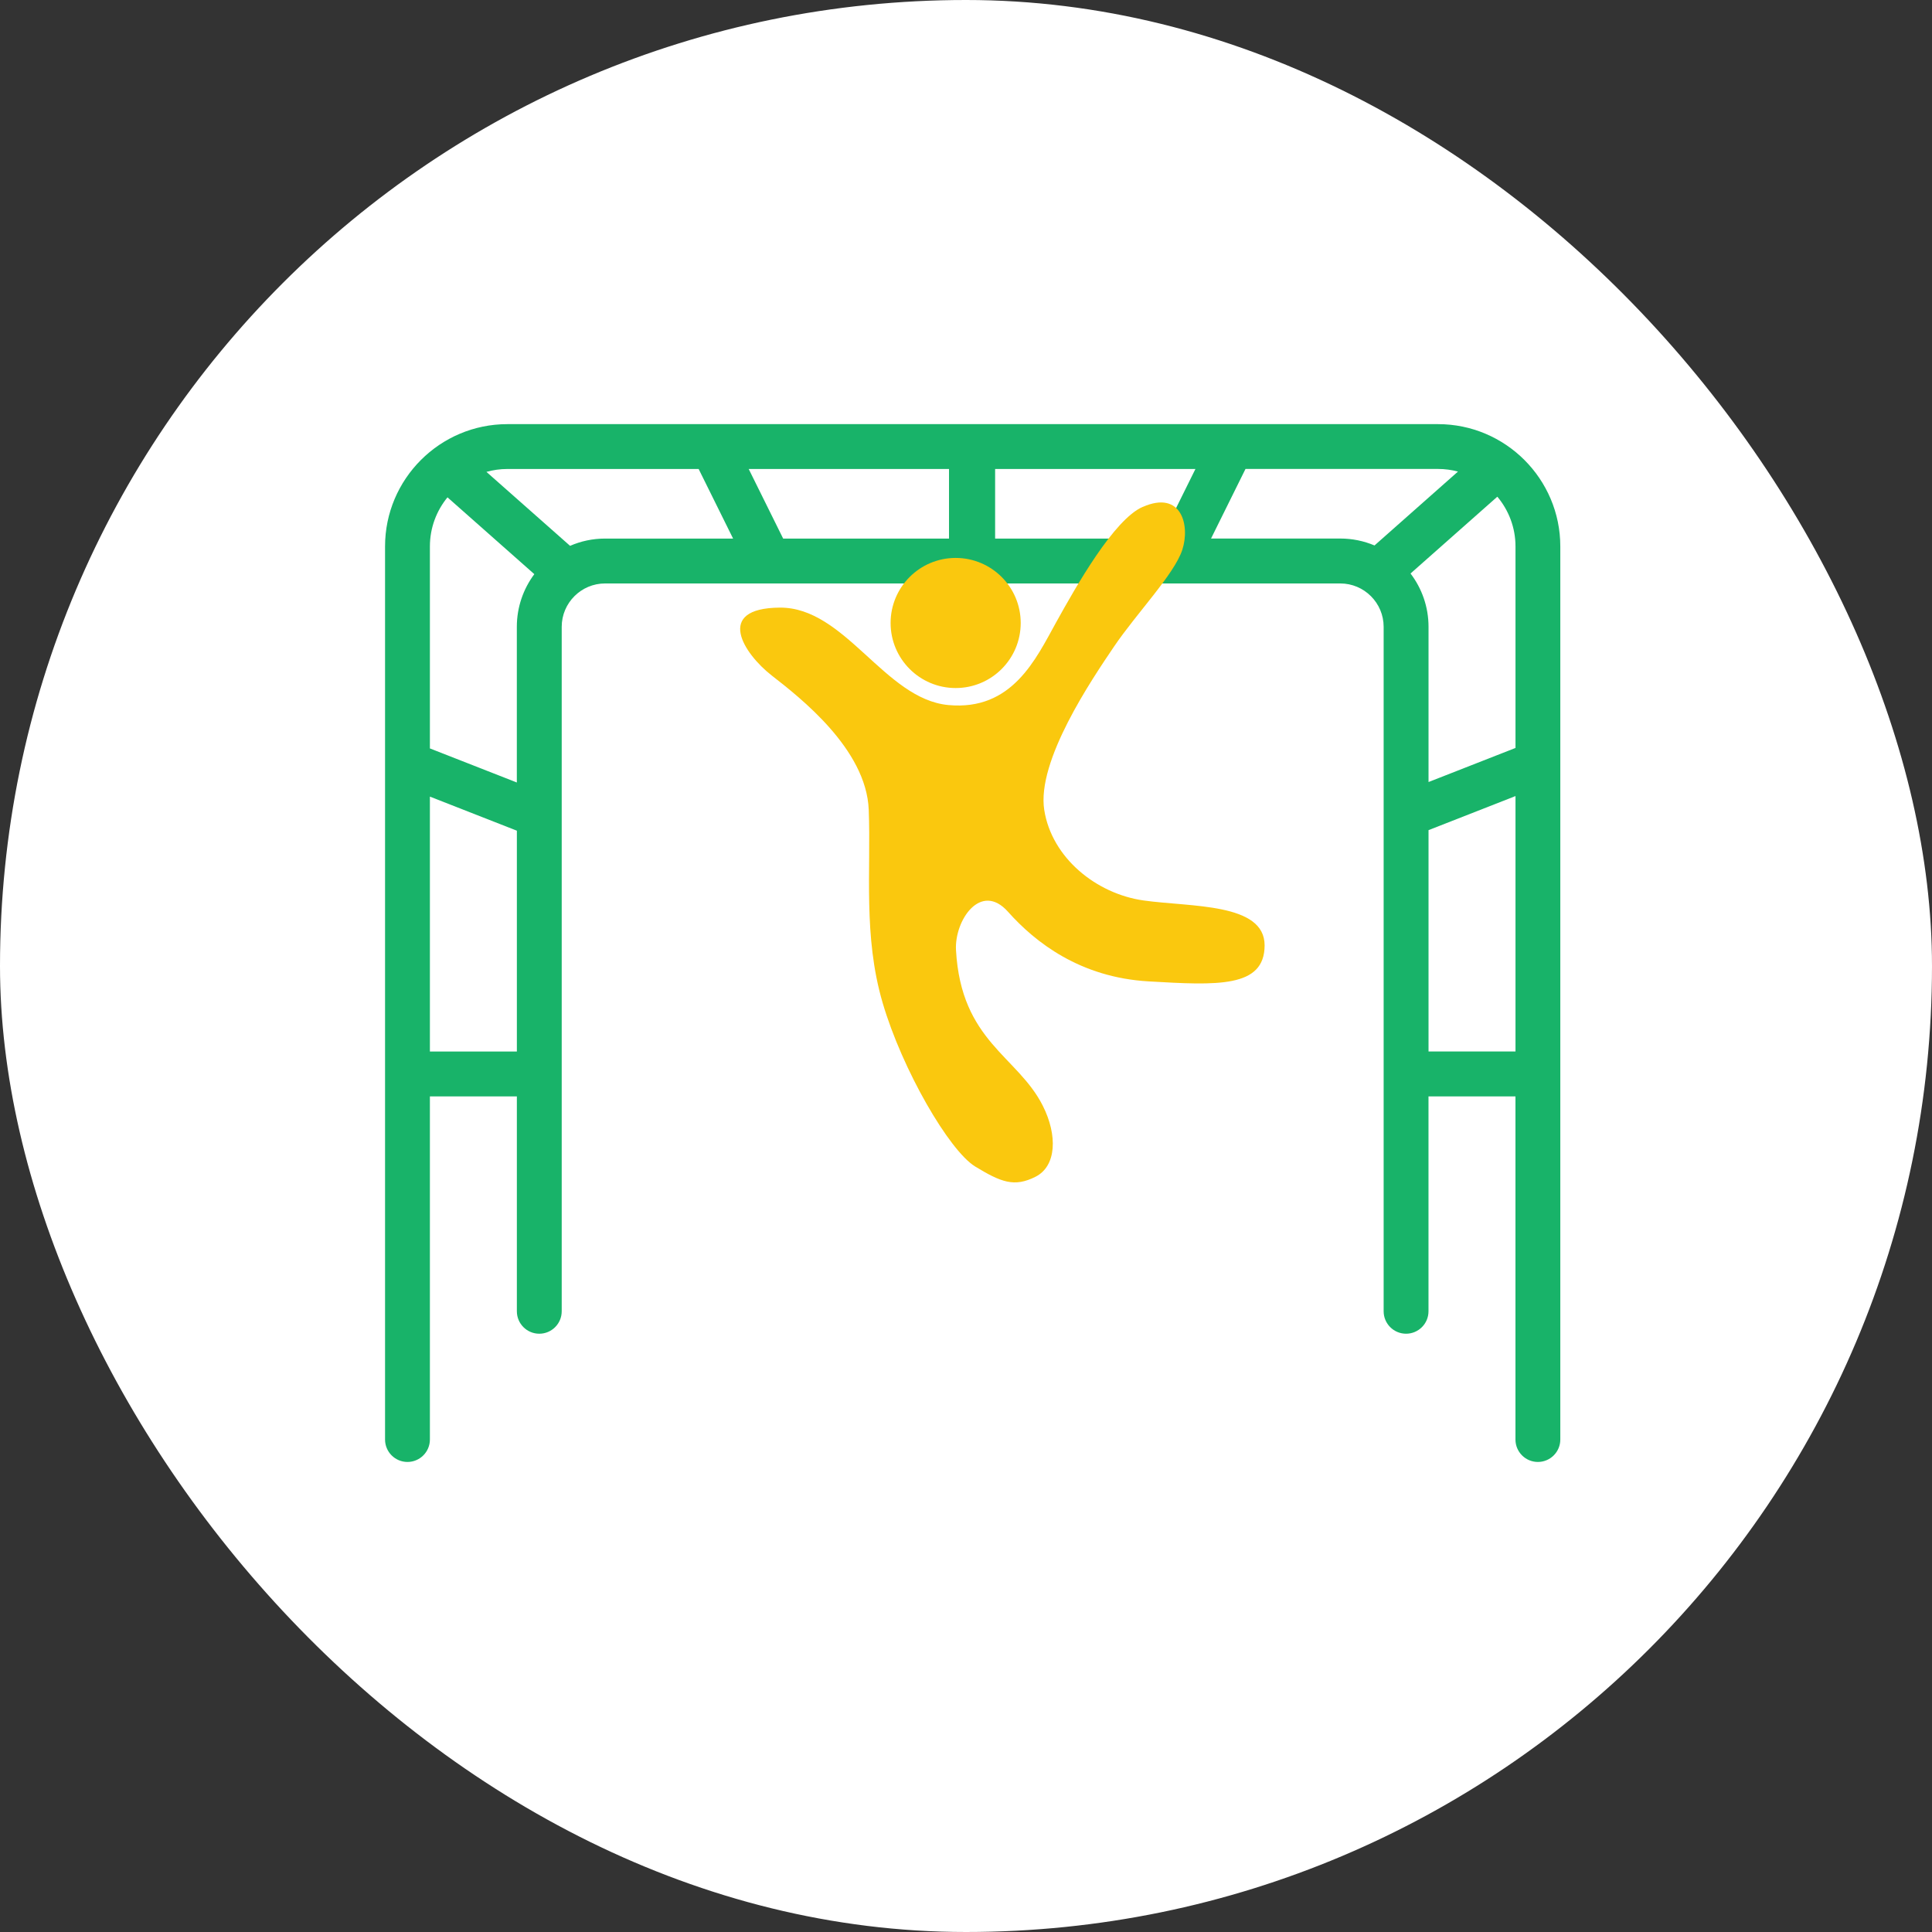 <?xml version="1.0" encoding="UTF-8"?>
<svg xmlns="http://www.w3.org/2000/svg" width="200mm" height="200mm" viewBox="0 0 566.93 566.93">
  <rect x="0" y="0" width="566.93" height="566.93" fill="#333333" stroke="none"/>
  <defs>
    <style>
      .cls-1 {
        fill: #fac80e;
      }

      .cls-2 {
        fill: #fff;
      }

      .cls-3 {
        fill: #18b369;
      }
    </style>
  </defs>
  <g id="Cirkel">
    <rect class="cls-2" x="0" y="0" width="566.93" height="566.93" rx="283.46" ry="283.46" fill="#fff"/>
  </g>
  <g id="Color">
    <path class="cls-3" d="m421.98,124.46H148.88c-19.79,0-35.89,16.1-35.89,35.89v262.07c0,3.63,2.95,6.58,6.58,6.58s6.58-2.95,6.58-6.58v-100.69h25.52v63.06c0,3.63,2.95,6.58,6.58,6.58s6.58-2.95,6.58-6.58v-200.85c0-7.02,5.71-12.73,12.73-12.73h215.73c7.02,0,12.73,5.71,12.73,12.73v200.85c0,3.63,2.95,6.58,6.58,6.58s6.58-2.95,6.58-6.58v-63.06h25.52v100.69c0,3.63,2.95,6.58,6.58,6.58s6.58-2.95,6.58-6.58V160.35c0-19.79-16.1-35.89-35.89-35.89Zm17.4,21.29c3.32,3.95,5.33,9.05,5.33,14.6v59.13l-25.52,10v-45.54c0-5.88-1.97-11.3-5.28-15.65l25.47-22.54Zm-160.9,12.29h-48.67l-10.11-20.42h58.78v20.42Zm13.53-20.42h58.78l-10.11,20.42h-48.67v-20.42Zm-140.34,92l-25.52-10v-59.27c0-5.46,1.94-10.48,5.16-14.41l25.48,22.54c-3.22,4.32-5.13,9.67-5.13,15.45v45.69Zm-25.52,78.94v-74.8l25.52,10v64.8h-25.52Zm41.13-148.39l-24.54-21.7c1.96-.55,4.01-.85,6.14-.85h56.13l10.11,20.42h-37.56c-3.65,0-7.13.76-10.29,2.14Zm188.09-2.14l10.11-20.42h56.5c2.02,0,3.98.27,5.85.77l-24.49,21.68c-3.09-1.3-6.48-2.03-10.04-2.03h-37.92Zm63.82,150.52v-64.95l25.52-10v74.95h-25.52Z" fill="#18b369"/>
  </g>
  <g id="Yellow">
    <g>
      <path class="cls-1" d="m335.31,148.74c-8.46,3.72-19.43,23.13-25.4,33.89-5.96,10.76-12.9,26.01-31.62,24.26s-30.26-28.75-49.49-28.59c-19.24.15-10.58,13.5-2.33,19.93,8.25,6.43,27.74,21.56,28.45,39.35s-1.68,37.03,4.08,56.68c5.76,19.65,19.55,43.42,27.17,48.05,7.62,4.63,11.47,6.13,17.67,3.01,6.21-3.12,6.53-12.2,2.15-20.87-7.39-14.63-23.93-18.82-25.46-45.61-.5-8.72,7.25-20.28,15.27-11.28,8.02,9,21.18,19.26,41.24,20.42,20.05,1.16,34.04,1.96,34.05-10.57,0-12.52-21.68-11.22-35.54-13.18-13.87-1.97-26.9-12.5-29.12-26.53-2.29-14.43,13.95-38.33,20.48-47.98,6.53-9.65,17.66-21.19,20.02-28.36,2.35-7.18-.23-17.61-11.6-12.61Z" fill="#fac80e"/>
      <circle class="cls-1" cx="280.43" cy="182.81" r="19.09" fill="#fac80e"/>
    </g>
  </g>
</svg>